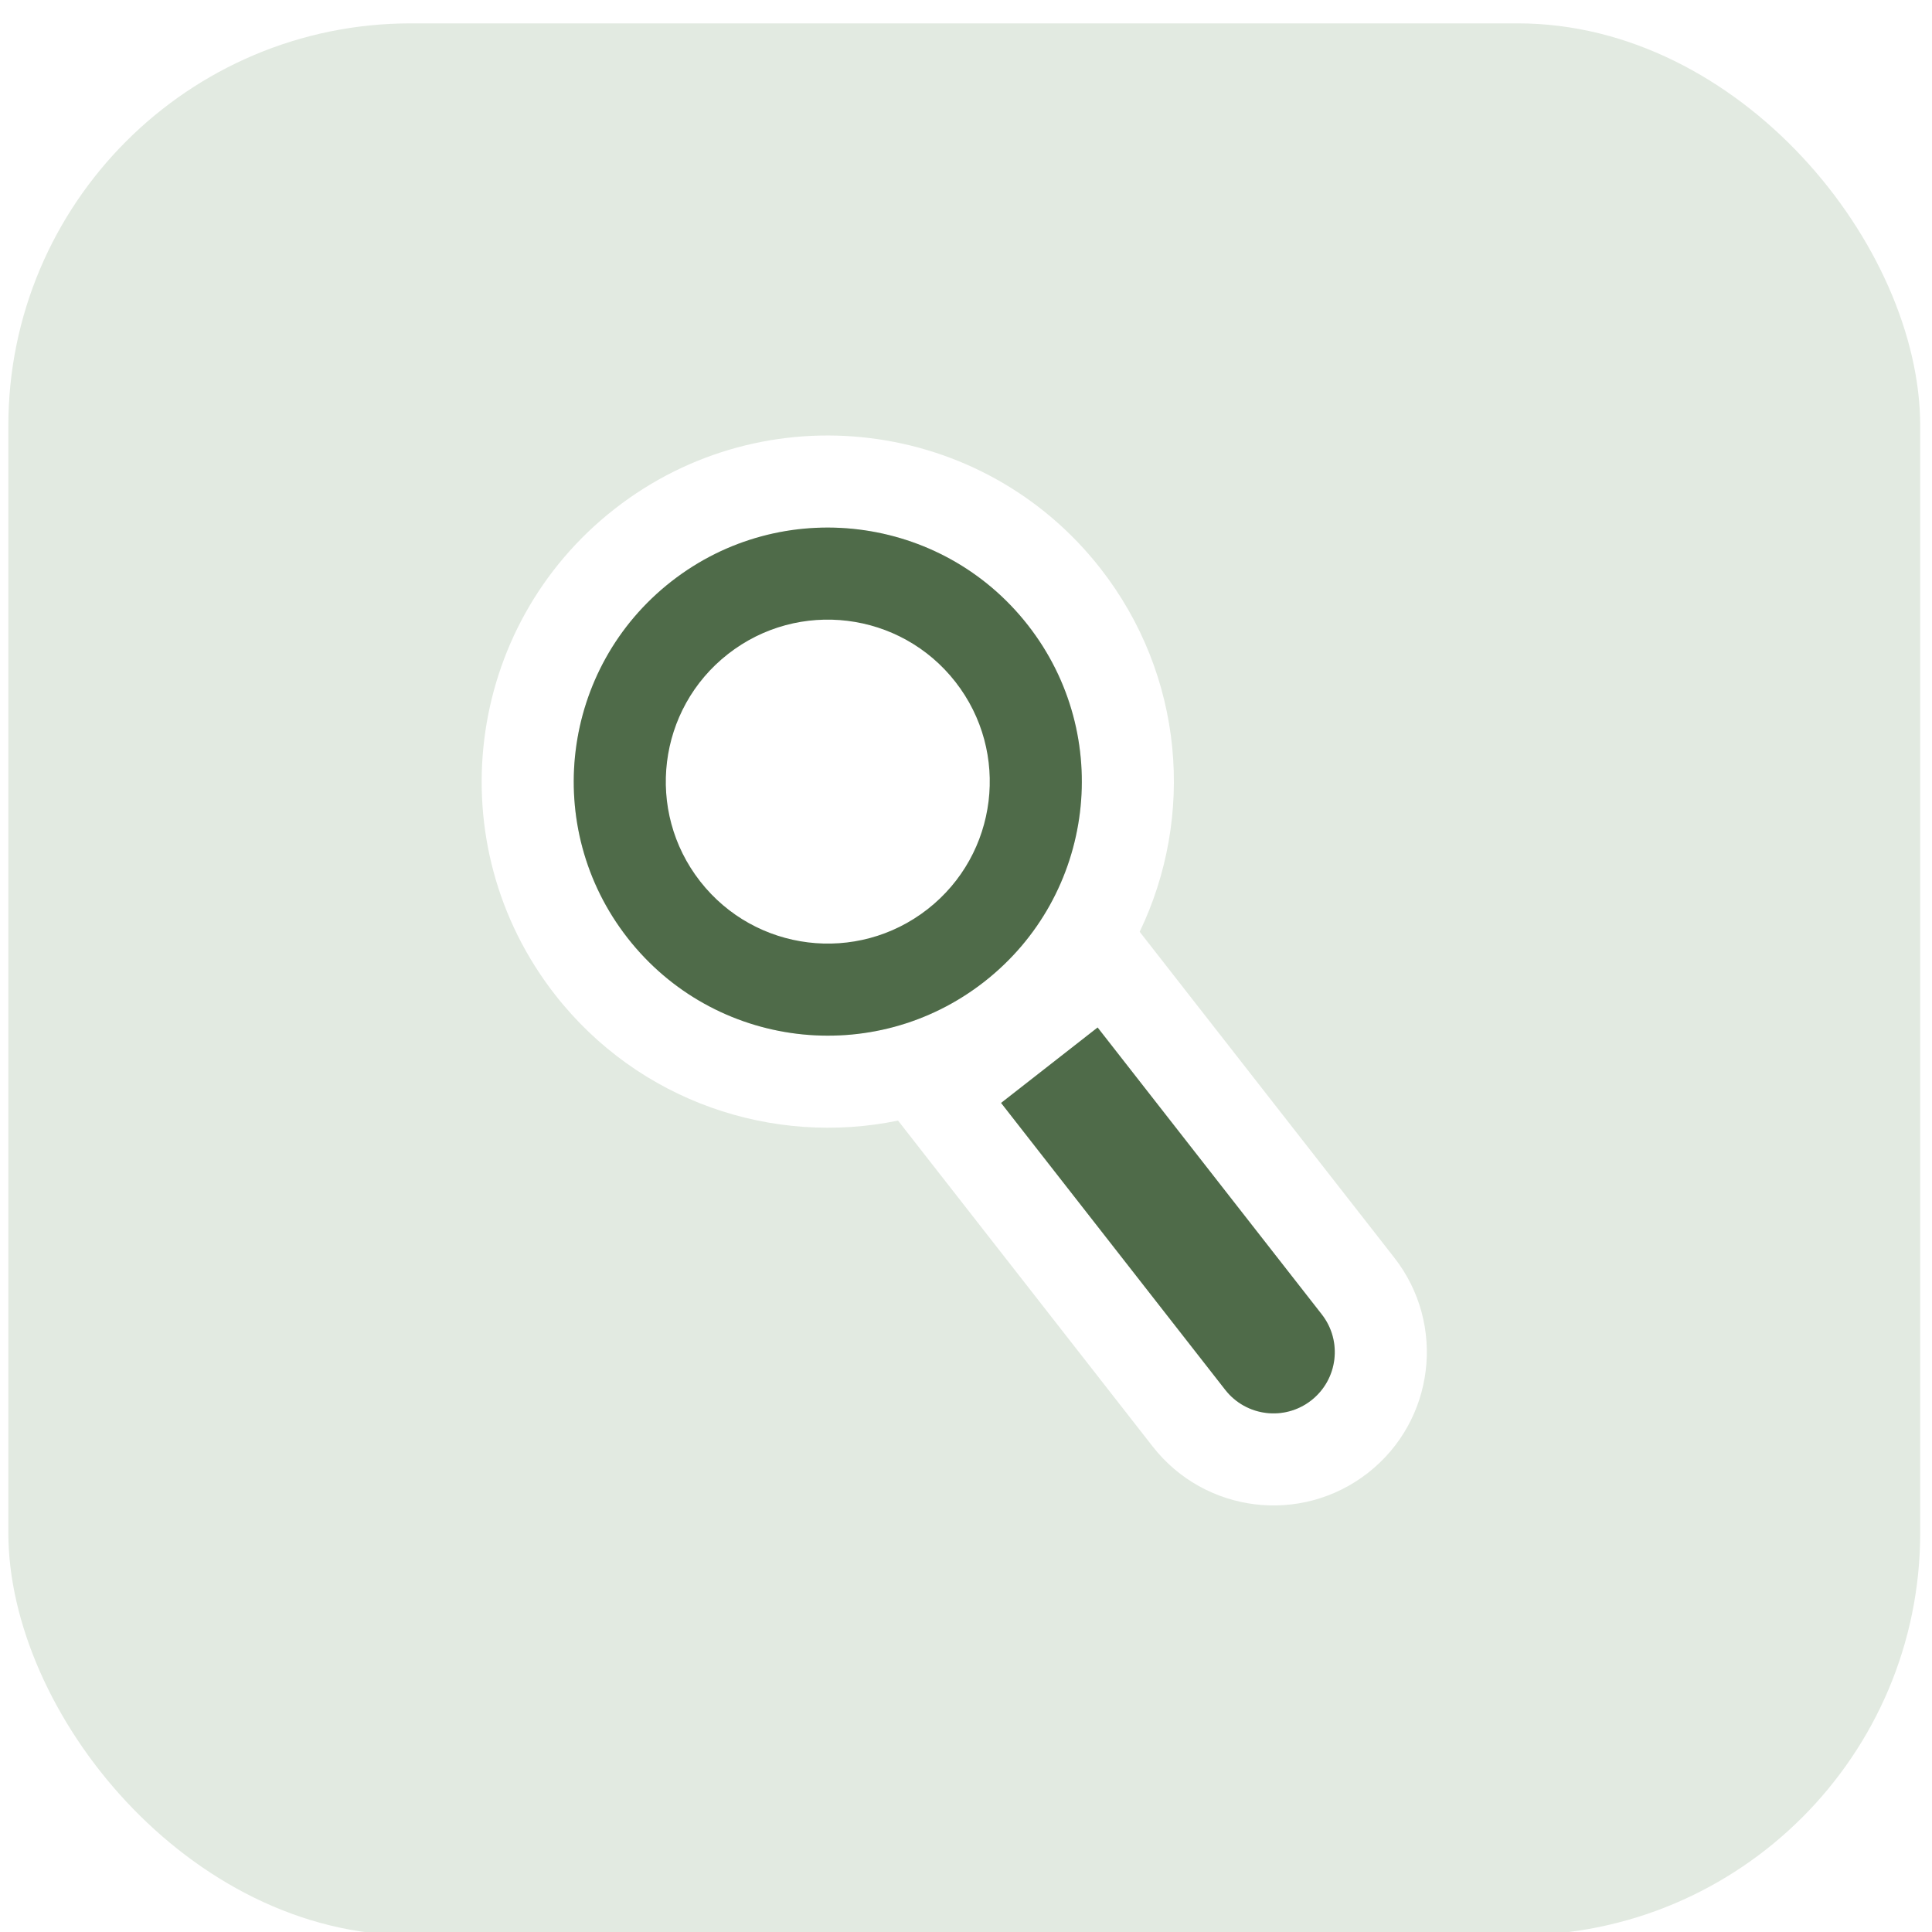 <svg width="96" height="96" viewBox="0 0 96 96" fill="none" xmlns="http://www.w3.org/2000/svg">
<g filter="url(#filter0_i_116_8)">
<rect x="0.414" y="0.161" width="95" height="95" rx="20" fill="#E2EAE1"/>
</g>
<g filter="url(#filter1_d_116_8)">
<path fill-rule="evenodd" clip-rule="evenodd" d="M56.63 45.8C59.373 40.092 58.847 33.079 54.684 27.75C48.836 20.266 38.029 18.939 30.544 24.786C23.06 30.634 21.733 41.441 27.58 48.926C31.744 54.254 38.421 56.462 44.623 55.181L57.276 71.376C59.867 74.692 64.655 75.28 67.97 72.689C71.286 70.099 71.874 65.311 69.284 61.996L56.63 45.8ZM49.743 54.304L54.54 50.555L65.679 64.812C66.714 66.137 66.479 68.05 65.154 69.085C63.829 70.12 61.916 69.885 60.881 68.56L49.743 54.304ZM51.079 30.567C55.371 36.06 54.397 43.993 48.904 48.285C43.41 52.577 35.477 51.603 31.185 46.109C26.893 40.616 27.867 32.683 33.361 28.391C38.854 24.099 46.787 25.073 51.079 30.567Z" fill="white"/>
<path d="M50.83 37.635C50.83 43.169 46.344 47.655 40.81 47.655C35.276 47.655 30.79 43.169 30.79 37.635C30.79 32.101 35.276 27.614 40.81 27.614C46.344 27.614 50.83 32.101 50.83 37.635Z" fill="white"/>
<path fill-rule="evenodd" clip-rule="evenodd" d="M49.743 54.304L54.54 50.555L65.679 64.812C66.714 66.137 66.479 68.05 65.154 69.085C63.829 70.12 61.916 69.885 60.881 68.56L49.743 54.304ZM46.087 44.68C49.59 41.944 50.211 36.886 47.474 33.383C44.738 29.88 39.68 29.259 36.177 31.996C32.674 34.732 32.053 39.79 34.79 43.293C37.526 46.796 42.584 47.417 46.087 44.68ZM51.079 30.567C55.371 36.06 54.397 43.993 48.904 48.285C43.41 52.577 35.477 51.603 31.185 46.109C26.893 40.616 27.867 32.683 33.361 28.391C38.854 24.099 46.787 25.073 51.079 30.567Z" fill="#4F6B49"/>
</g>
<defs>
<filter id="filter0_i_116_8" x="0.414" y="0.161" width="95" height="96" filterUnits="userSpaceOnUse" color-interpolation-filters="sRGB">
<feFlood flood-opacity="0" result="BackgroundImageFix"/>
<feBlend mode="normal" in="SourceGraphic" in2="BackgroundImageFix" result="shape"/>
<feColorMatrix in="SourceAlpha" type="matrix" values="0 0 0 0 0 0 0 0 0 0 0 0 0 0 0 0 0 0 127 0" result="hardAlpha"/>
<feOffset dy="1"/>
<feGaussianBlur stdDeviation="1"/>
<feComposite in2="hardAlpha" operator="arithmetic" k2="-1" k3="1"/>
<feColorMatrix type="matrix" values="0 0 0 0 0 0 0 0 0 0 0 0 0 0 0 0 0 0 0.25 0"/>
<feBlend mode="normal" in2="shape" result="effect1_innerShadow_116_8"/>
</filter>
<filter id="filter1_d_116_8" x="22.934" y="20.64" width="48.965" height="55.165" filterUnits="userSpaceOnUse" color-interpolation-filters="sRGB">
<feFlood flood-opacity="0" result="BackgroundImageFix"/>
<feColorMatrix in="SourceAlpha" type="matrix" values="0 0 0 0 0 0 0 0 0 0 0 0 0 0 0 0 0 0 127 0" result="hardAlpha"/>
<feOffset dy="0.5"/>
<feGaussianBlur stdDeviation="0.5"/>
<feComposite in2="hardAlpha" operator="out"/>
<feColorMatrix type="matrix" values="0 0 0 0 0 0 0 0 0 0 0 0 0 0 0 0 0 0 0.25 0"/>
<feBlend mode="normal" in2="BackgroundImageFix" result="effect1_dropShadow_116_8"/>
<feBlend mode="normal" in="SourceGraphic" in2="effect1_dropShadow_116_8" result="shape"/>
</filter>
</defs>
</svg>
